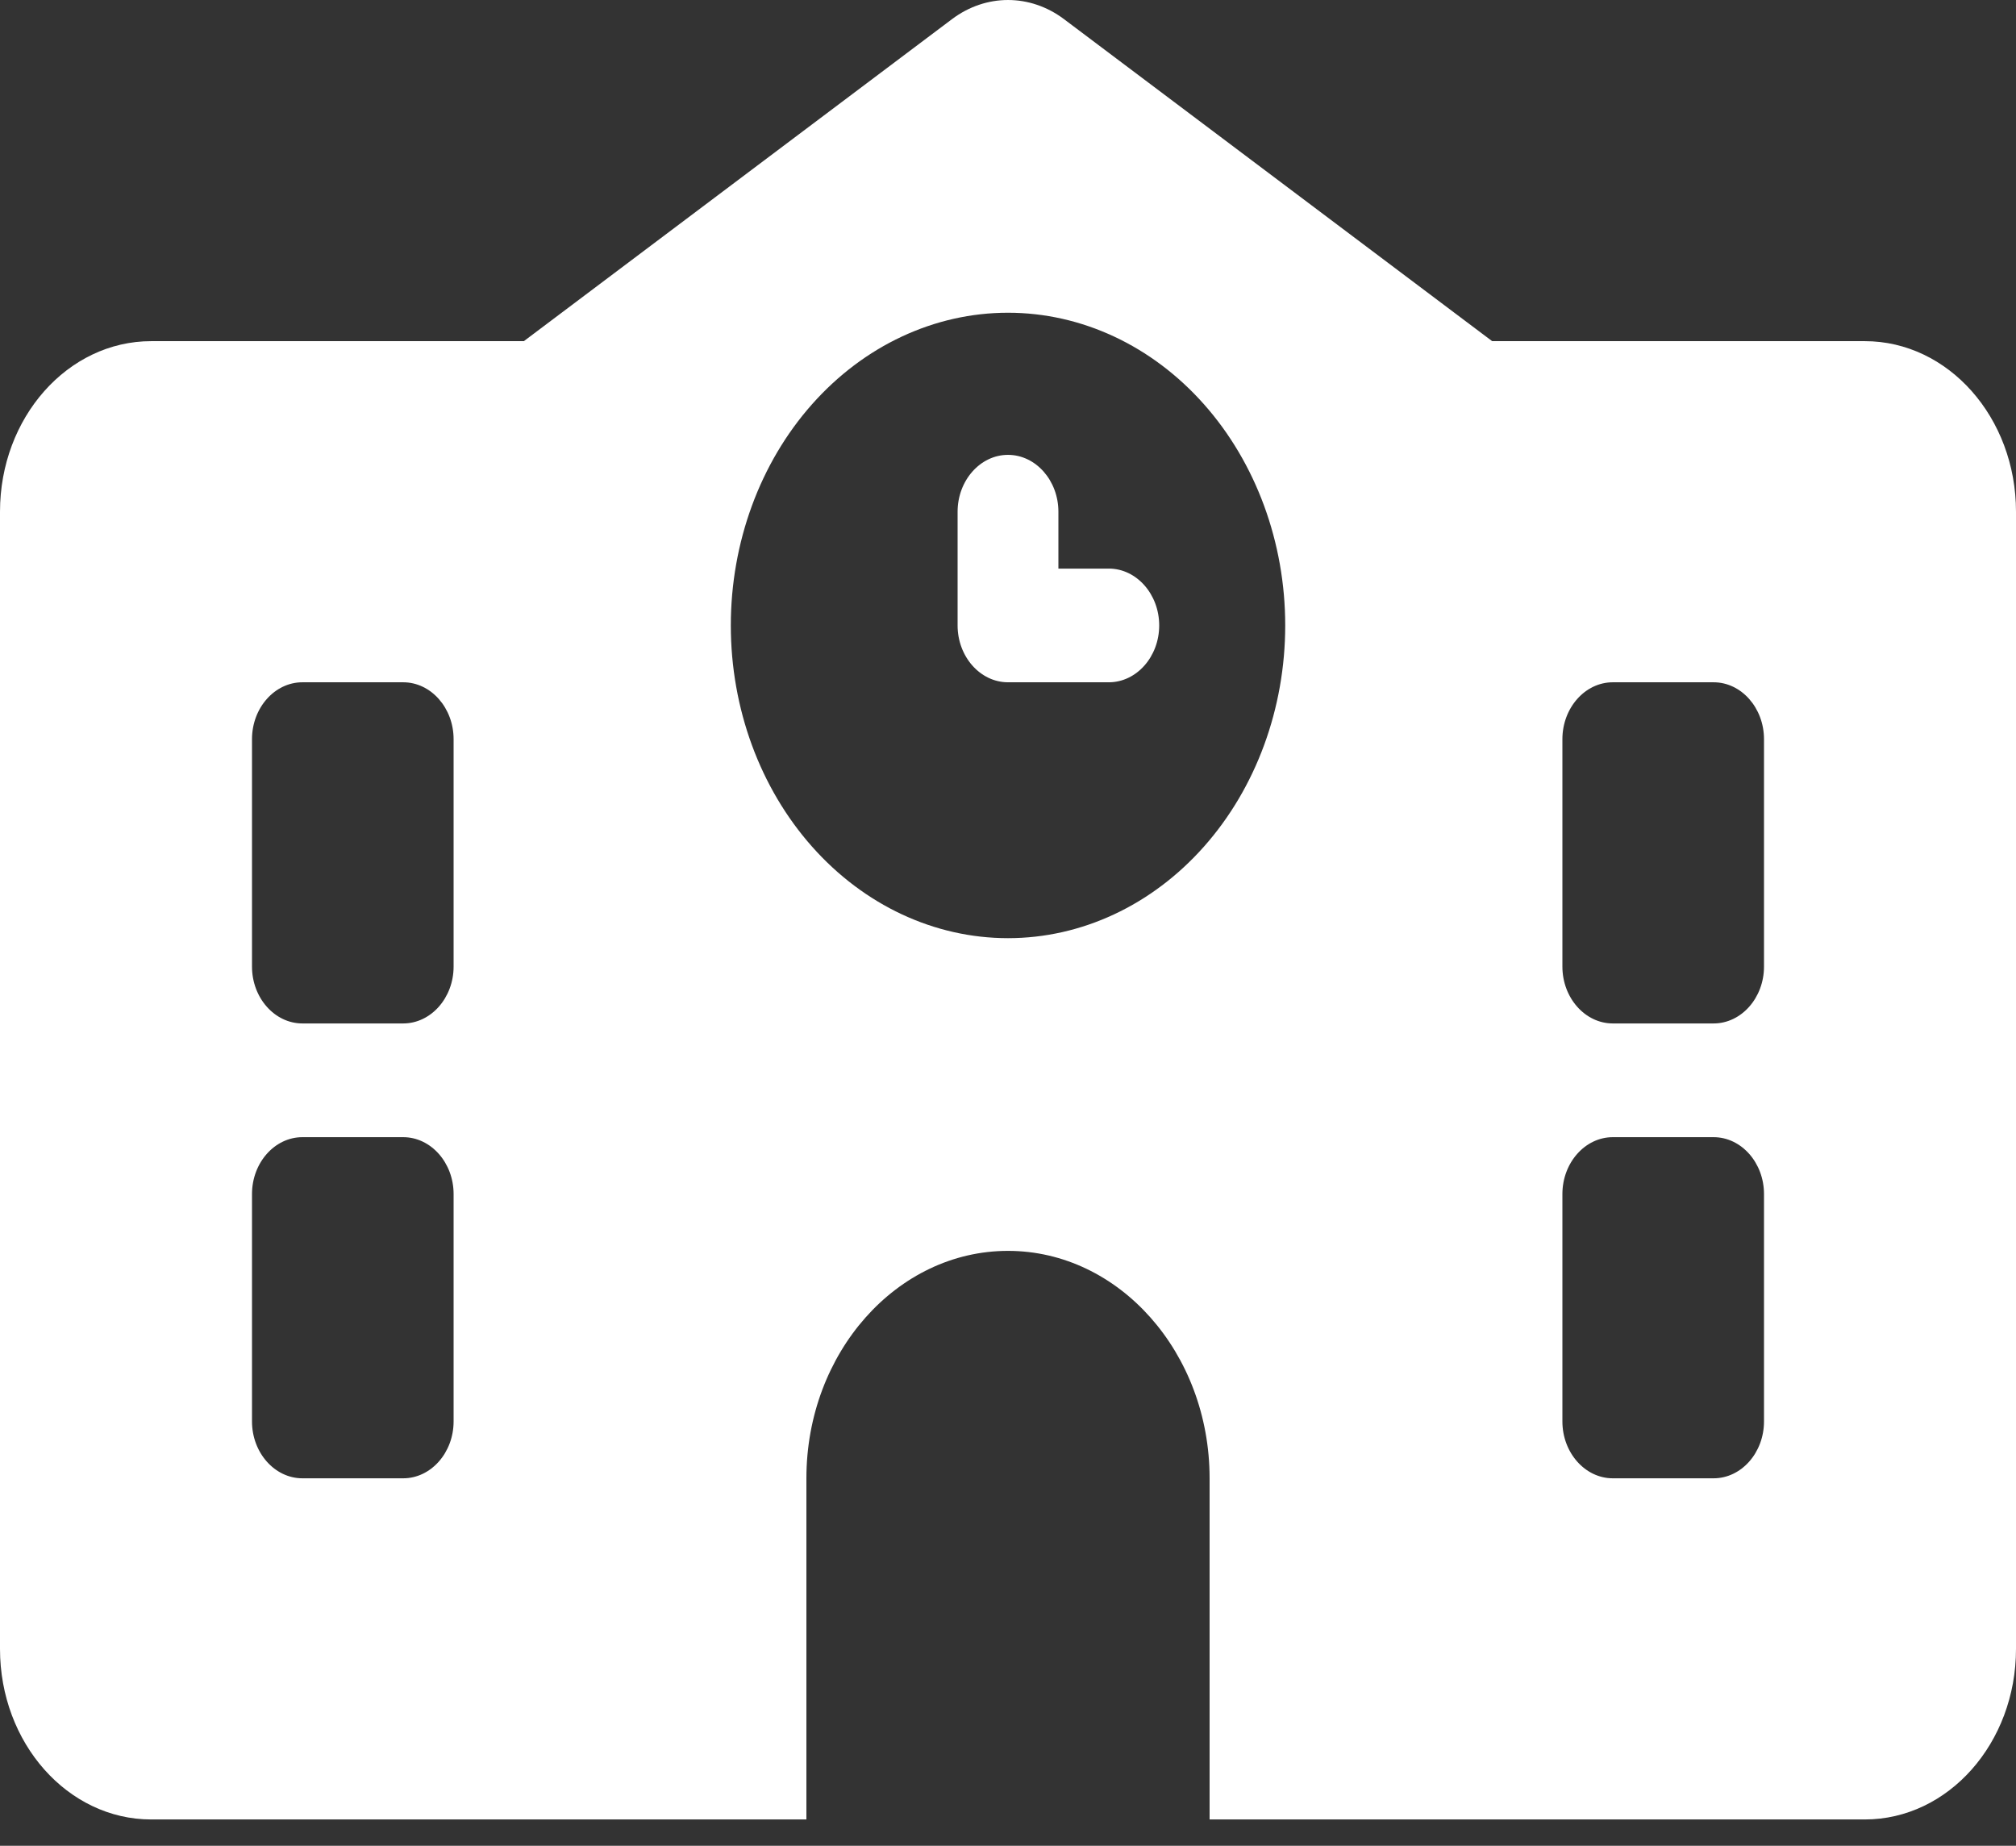 <svg width="71" height="65" viewBox="0 0 71 65" fill="none" xmlns="http://www.w3.org/2000/svg">
<rect x="0" y="0" width="71" height="65" fill="#333333" stroke="none"/>
<path d="M37.475 0.676C36.277 -0.225 34.723 -0.225 33.525 0.676L18.449 12.014H5.325C2.385 12.014 0 14.704 0 18.021V58.066C0 61.383 2.385 64.073 5.325 64.073H28.4V52.059C28.4 47.642 31.584 44.05 35.5 44.05C39.416 44.05 42.6 47.642 42.6 52.059V64.073H65.675C68.615 64.073 71 61.383 71 58.066V18.021C71 14.704 68.615 12.014 65.675 12.014H52.551L37.475 0.676ZM10.65 24.027H14.2C15.176 24.027 15.975 24.928 15.975 26.03V34.039C15.975 35.14 15.176 36.041 14.2 36.041H10.65C9.674 36.041 8.875 35.14 8.875 34.039V26.03C8.875 24.928 9.674 24.027 10.65 24.027ZM55.025 26.03C55.025 24.928 55.824 24.027 56.8 24.027H60.35C61.326 24.027 62.125 24.928 62.125 26.03V34.039C62.125 35.14 61.326 36.041 60.35 36.041H56.8C55.824 36.041 55.025 35.14 55.025 34.039V26.03ZM10.65 40.046H14.2C15.176 40.046 15.975 40.947 15.975 42.048V50.057C15.975 51.158 15.176 52.059 14.2 52.059H10.65C9.674 52.059 8.875 51.158 8.875 50.057V42.048C8.875 40.947 9.674 40.046 10.65 40.046ZM55.025 42.048C55.025 40.947 55.824 40.046 56.8 40.046H60.35C61.326 40.046 62.125 40.947 62.125 42.048V50.057C62.125 51.158 61.326 52.059 60.35 52.059H56.8C55.824 52.059 55.025 51.158 55.025 50.057V42.048ZM25.738 22.025C25.738 19.104 26.766 16.303 28.597 14.238C30.428 12.173 32.911 11.013 35.5 11.013C38.089 11.013 40.572 12.173 42.403 14.238C44.234 16.303 45.263 19.104 45.263 22.025C45.263 24.946 44.234 27.747 42.403 29.812C40.572 31.878 38.089 33.038 35.5 33.038C32.911 33.038 30.428 31.878 28.597 29.812C26.766 27.747 25.738 24.946 25.738 22.025ZM35.5 16.018C34.524 16.018 33.725 16.919 33.725 18.021V22.025C33.725 23.126 34.524 24.027 35.5 24.027H39.05C40.026 24.027 40.825 23.126 40.825 22.025C40.825 20.924 40.026 20.023 39.05 20.023H37.275V18.021C37.275 16.919 36.476 16.018 35.5 16.018Z" fill="white"/>
</svg>

